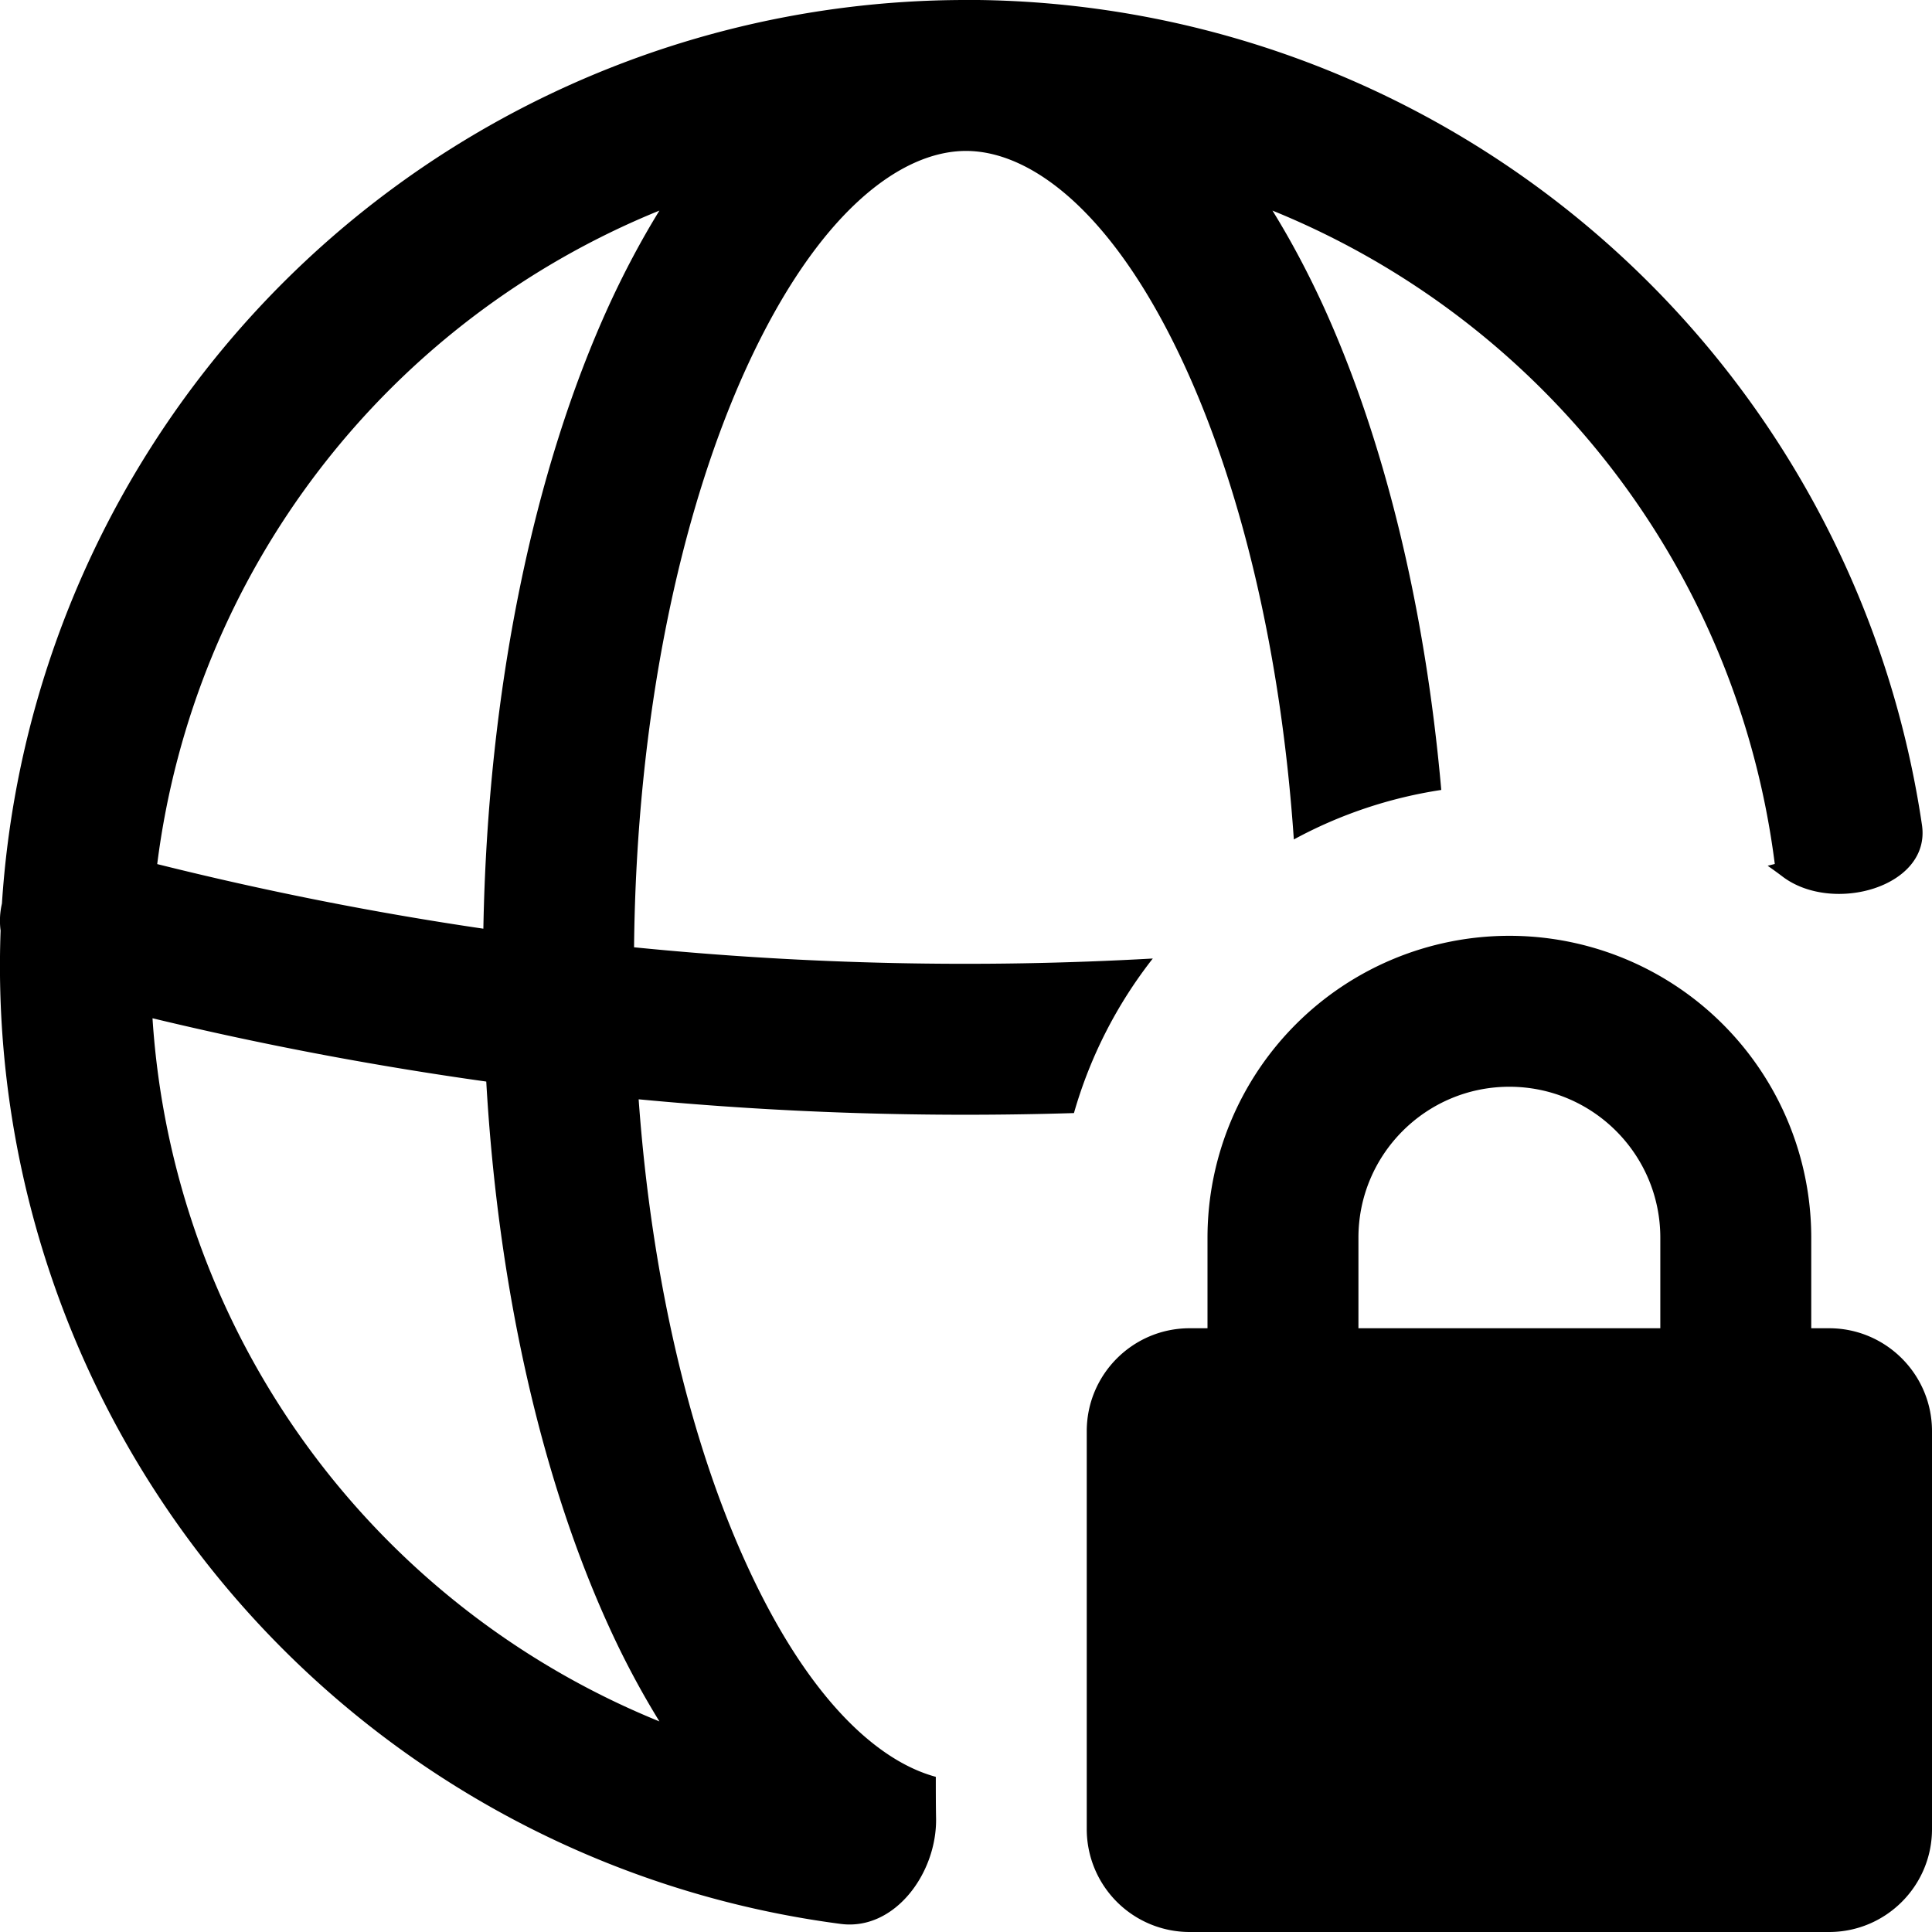 <svg fill="none" viewBox="0 0 16 16" xmlns="http://www.w3.org/2000/svg">
  <g clip-path="url(#VPN-16_svg__a)">
    <path fill="#000" d="M12.5 7.75a2.5 2.5 0 0 1 2.5 2.5V11h.148c.47 0 .852.382.852.852v3.296c0 .47-.382.852-.852.852H9.852A.852.852 0 0 1 9 15.148v-3.296c0-.47.382-.852.852-.852H10v-.75a2.5 2.5 0 0 1 2.5-2.5ZM8.103 0a8.004 8.004 0 0 1 7.814 6.833c.075.513-.74.74-1.154.427a3.64 3.64 0 0 0-.124-.09l.059-.015a6.757 6.757 0 0 0-4.16-5.411c.153.247.292.51.417.781.501 1.095.846 2.484.981 4.017a3.724 3.724 0 0 0-1.221.41c-.105-1.539-.434-2.895-.897-3.907C9.228 1.755 8.538 1.25 8 1.25s-1.227.504-1.818 1.795c-.55 1.203-.912 2.895-.931 4.8a27.55 27.55 0 0 0 4.296.093 3.738 3.738 0 0 0-.653 1.28c-1.202.037-2.406 0-3.605-.114.109 1.515.436 2.852.893 3.85.502 1.1 1.076 1.628 1.568 1.761 0 .113 0 .226.002.337.011.455-.34.94-.79.881A8.001 8.001 0 0 1 .005 7.707a.622.622 0 0 1 .011-.224A8 8 0 0 1 8 0h.103Zm-6.84 8.433a6.754 6.754 0 0 0 4.198 5.823 7.11 7.11 0 0 1-.416-.781c-.555-1.213-.919-2.787-1.018-4.518-.927-.13-1.85-.304-2.763-.524ZM12.5 9c-.69 0-1.25.56-1.25 1.25V11h2.5v-.75c0-.69-.56-1.25-1.25-1.25ZM5.461 1.744a6.757 6.757 0 0 0-4.159 5.412c.893.223 1.795.402 2.701.535.036-1.986.418-3.803 1.042-5.166.125-.272.264-.534.416-.781Z"/>
  </g>
  <defs>
    <clipPath id="VPN-16_svg__a">
      <path fill="#fff" d="M0 0h16v16H0z"/>
    </clipPath>
  </defs>
</svg>
